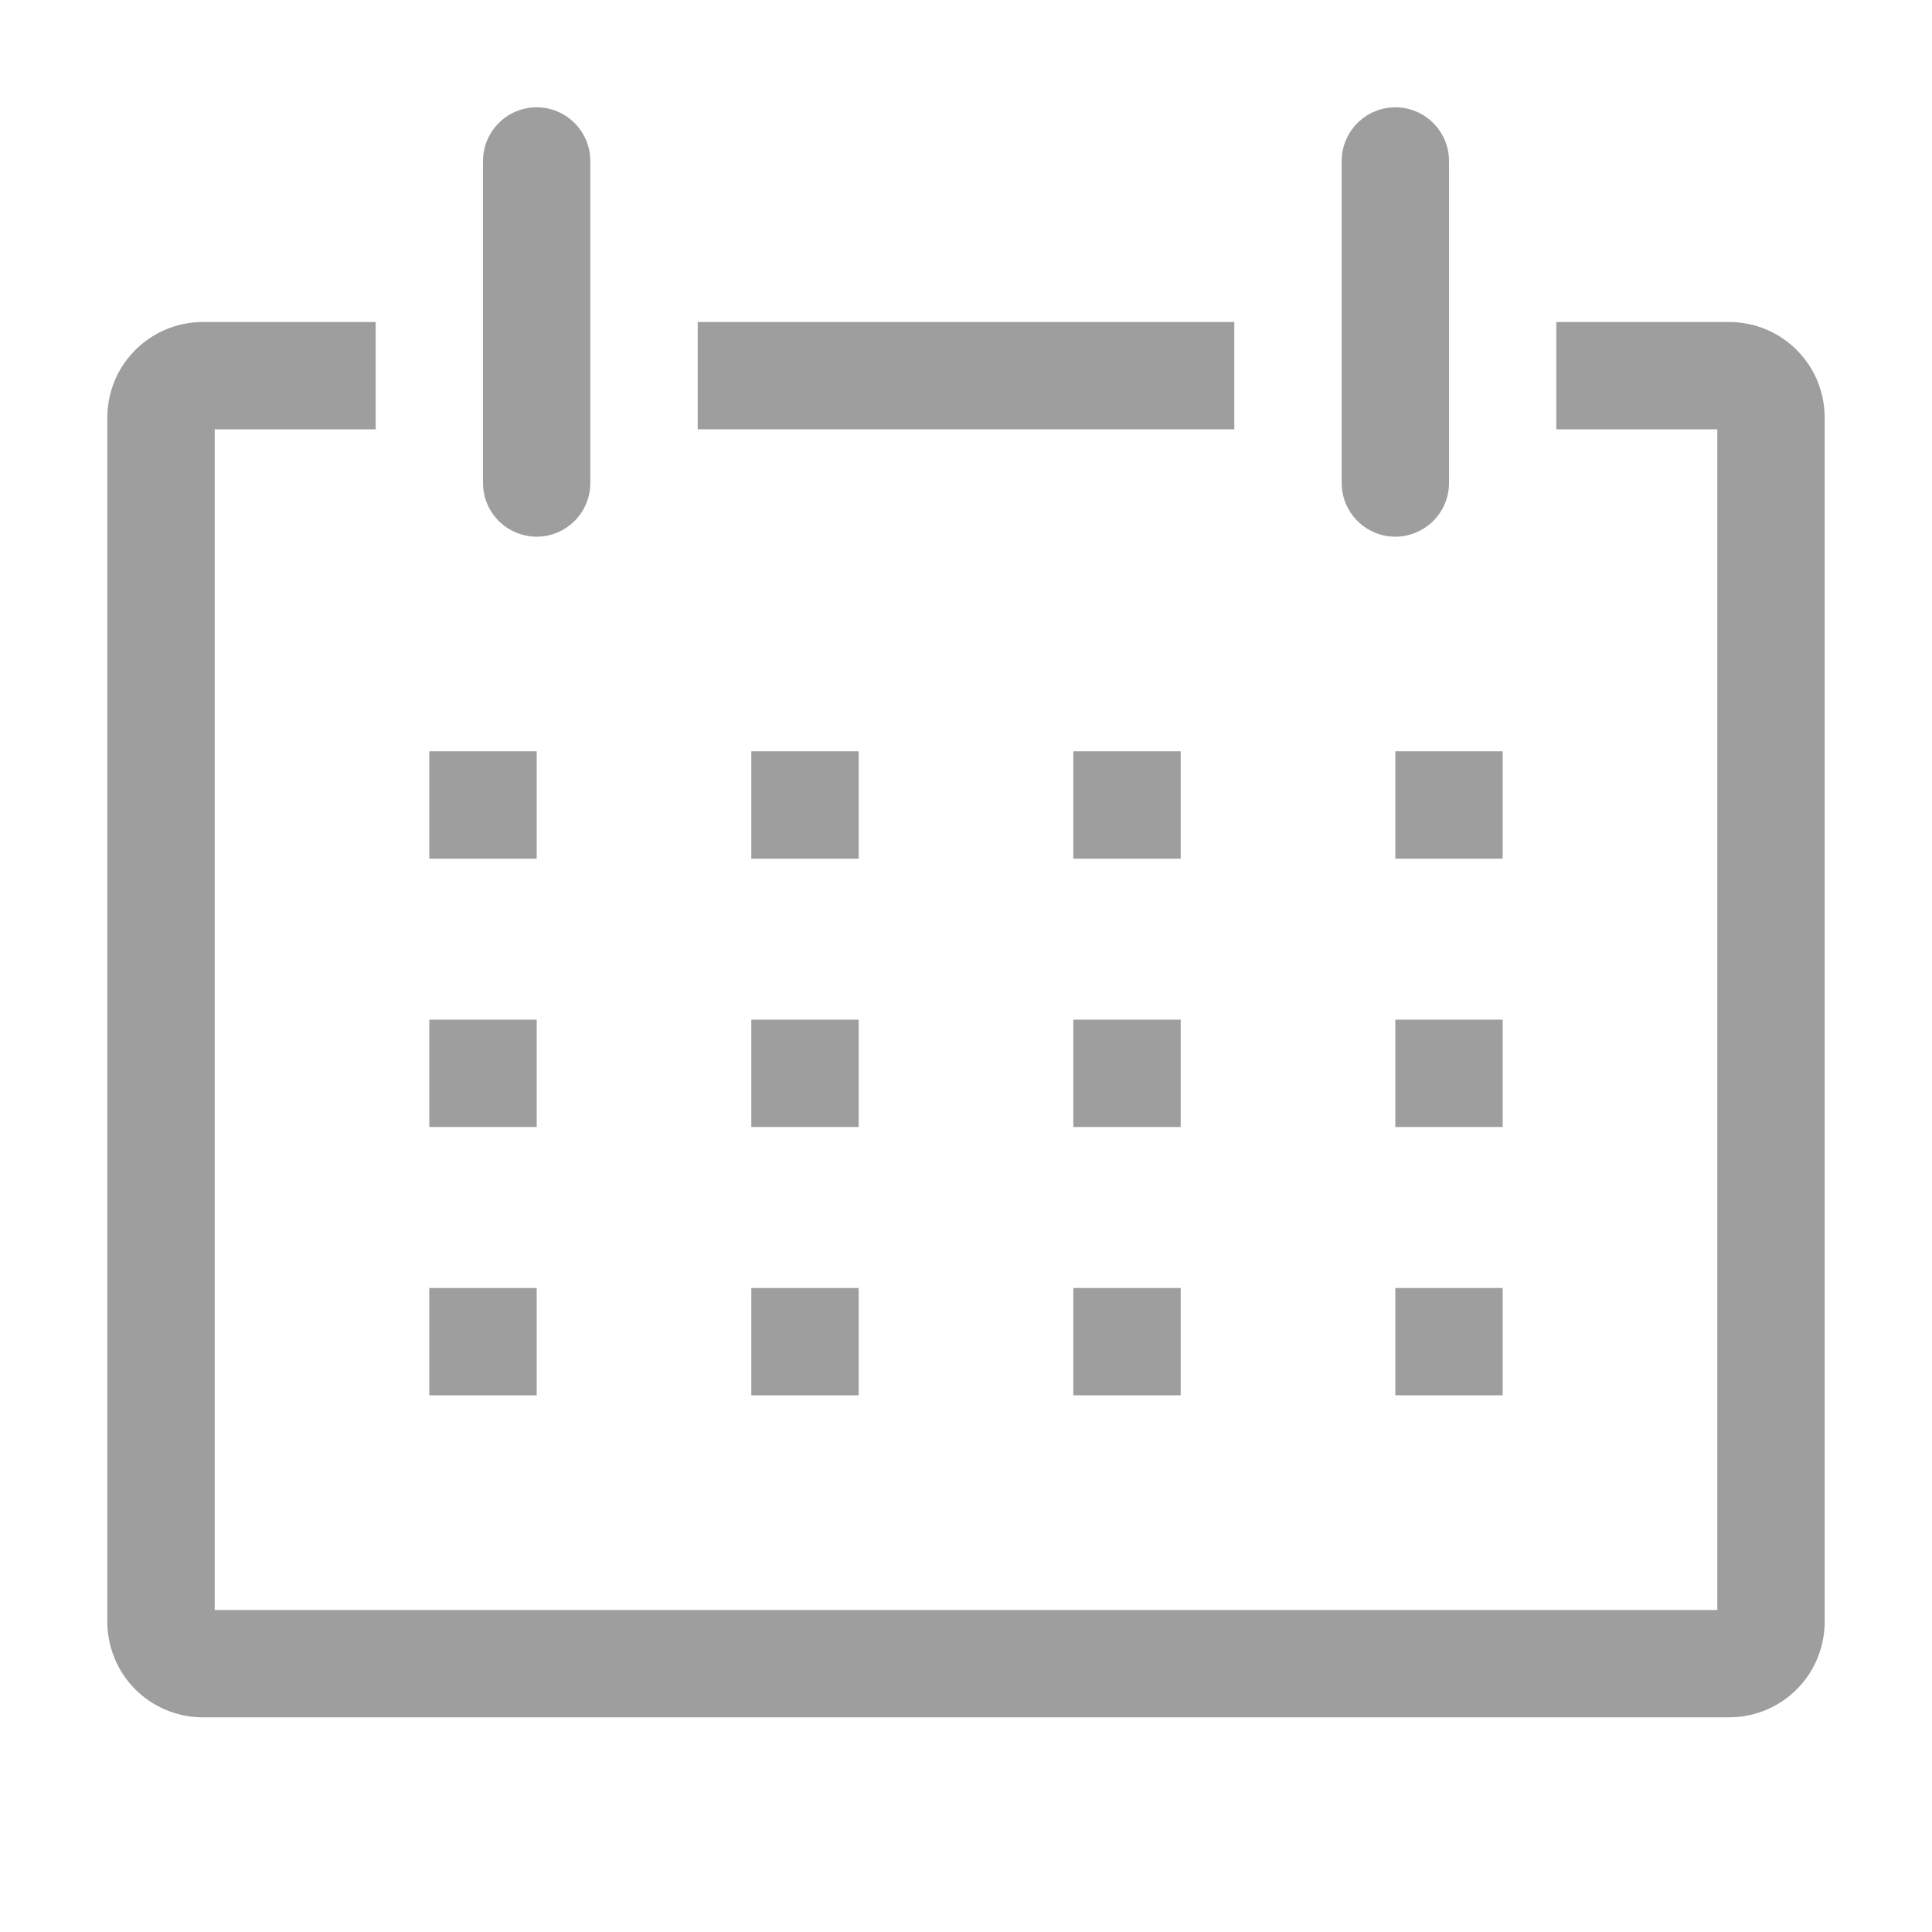 <svg width="24" height="24" viewBox="0 0 24 24" fill="none" xmlns="http://www.w3.org/2000/svg">
<path d="M21.5 4H19.333V5.333H21.333V20H2.667V5.333H4.667V4H2.5C2.344 4.003 2.19 4.036 2.047 4.098C1.904 4.16 1.775 4.25 1.667 4.362C1.558 4.474 1.473 4.606 1.416 4.751C1.359 4.896 1.331 5.051 1.333 5.207V20.127C1.331 20.282 1.359 20.437 1.416 20.582C1.473 20.727 1.558 20.86 1.667 20.972C1.775 21.084 1.904 21.173 2.047 21.235C2.19 21.297 2.344 21.331 2.5 21.333H21.5C21.656 21.331 21.81 21.297 21.953 21.235C22.096 21.173 22.225 21.084 22.333 20.972C22.442 20.86 22.527 20.727 22.584 20.582C22.641 20.437 22.669 20.282 22.667 20.127V5.207C22.669 5.051 22.641 4.896 22.584 4.751C22.527 4.606 22.442 4.474 22.333 4.362C22.225 4.25 22.096 4.16 21.953 4.098C21.81 4.036 21.656 4.003 21.5 4Z" fill="black" fill-opacity="0.38"/>
<path d="M5.333 9.333H6.667V10.667H5.333V9.333Z" fill="black" fill-opacity="0.38"/>
<path d="M9.333 9.333H10.667V10.667H9.333V9.333Z" fill="black" fill-opacity="0.38"/>
<path d="M13.333 9.333H14.667V10.667H13.333V9.333Z" fill="black" fill-opacity="0.38"/>
<path d="M17.333 9.333H18.667V10.667H17.333V9.333Z" fill="black" fill-opacity="0.38"/>
<path d="M5.333 12.667H6.667V14H5.333V12.667Z" fill="black" fill-opacity="0.38"/>
<path d="M9.333 12.667H10.667V14H9.333V12.667Z" fill="black" fill-opacity="0.38"/>
<path d="M13.333 12.667H14.667V14H13.333V12.667Z" fill="black" fill-opacity="0.38"/>
<path d="M17.333 12.667H18.667V14H17.333V12.667Z" fill="black" fill-opacity="0.38"/>
<path d="M5.333 16H6.667V17.333H5.333V16Z" fill="black" fill-opacity="0.38"/>
<path d="M9.333 16H10.667V17.333H9.333V16Z" fill="black" fill-opacity="0.38"/>
<path d="M13.333 16H14.667V17.333H13.333V16Z" fill="black" fill-opacity="0.38"/>
<path d="M17.333 16H18.667V17.333H17.333V16Z" fill="black" fill-opacity="0.38"/>
<path d="M6.667 6.667C6.843 6.667 7.013 6.596 7.138 6.471C7.263 6.346 7.333 6.177 7.333 6V2C7.333 1.823 7.263 1.654 7.138 1.529C7.013 1.403 6.843 1.333 6.667 1.333C6.49 1.333 6.32 1.403 6.195 1.529C6.07 1.654 6 1.823 6 2V6C6 6.177 6.07 6.346 6.195 6.471C6.32 6.596 6.49 6.667 6.667 6.667Z" fill="black" fill-opacity="0.38"/>
<path d="M17.333 6.667C17.51 6.667 17.68 6.596 17.805 6.471C17.93 6.346 18 6.177 18 6V2C18 1.823 17.93 1.654 17.805 1.529C17.68 1.403 17.51 1.333 17.333 1.333C17.157 1.333 16.987 1.403 16.862 1.529C16.737 1.654 16.667 1.823 16.667 2V6C16.667 6.177 16.737 6.346 16.862 6.471C16.987 6.596 17.157 6.667 17.333 6.667Z" fill="black" fill-opacity="0.38"/>
<path d="M8.667 4H15.333V5.333H8.667V4Z" fill="black" fill-opacity="0.38"/>
</svg>
